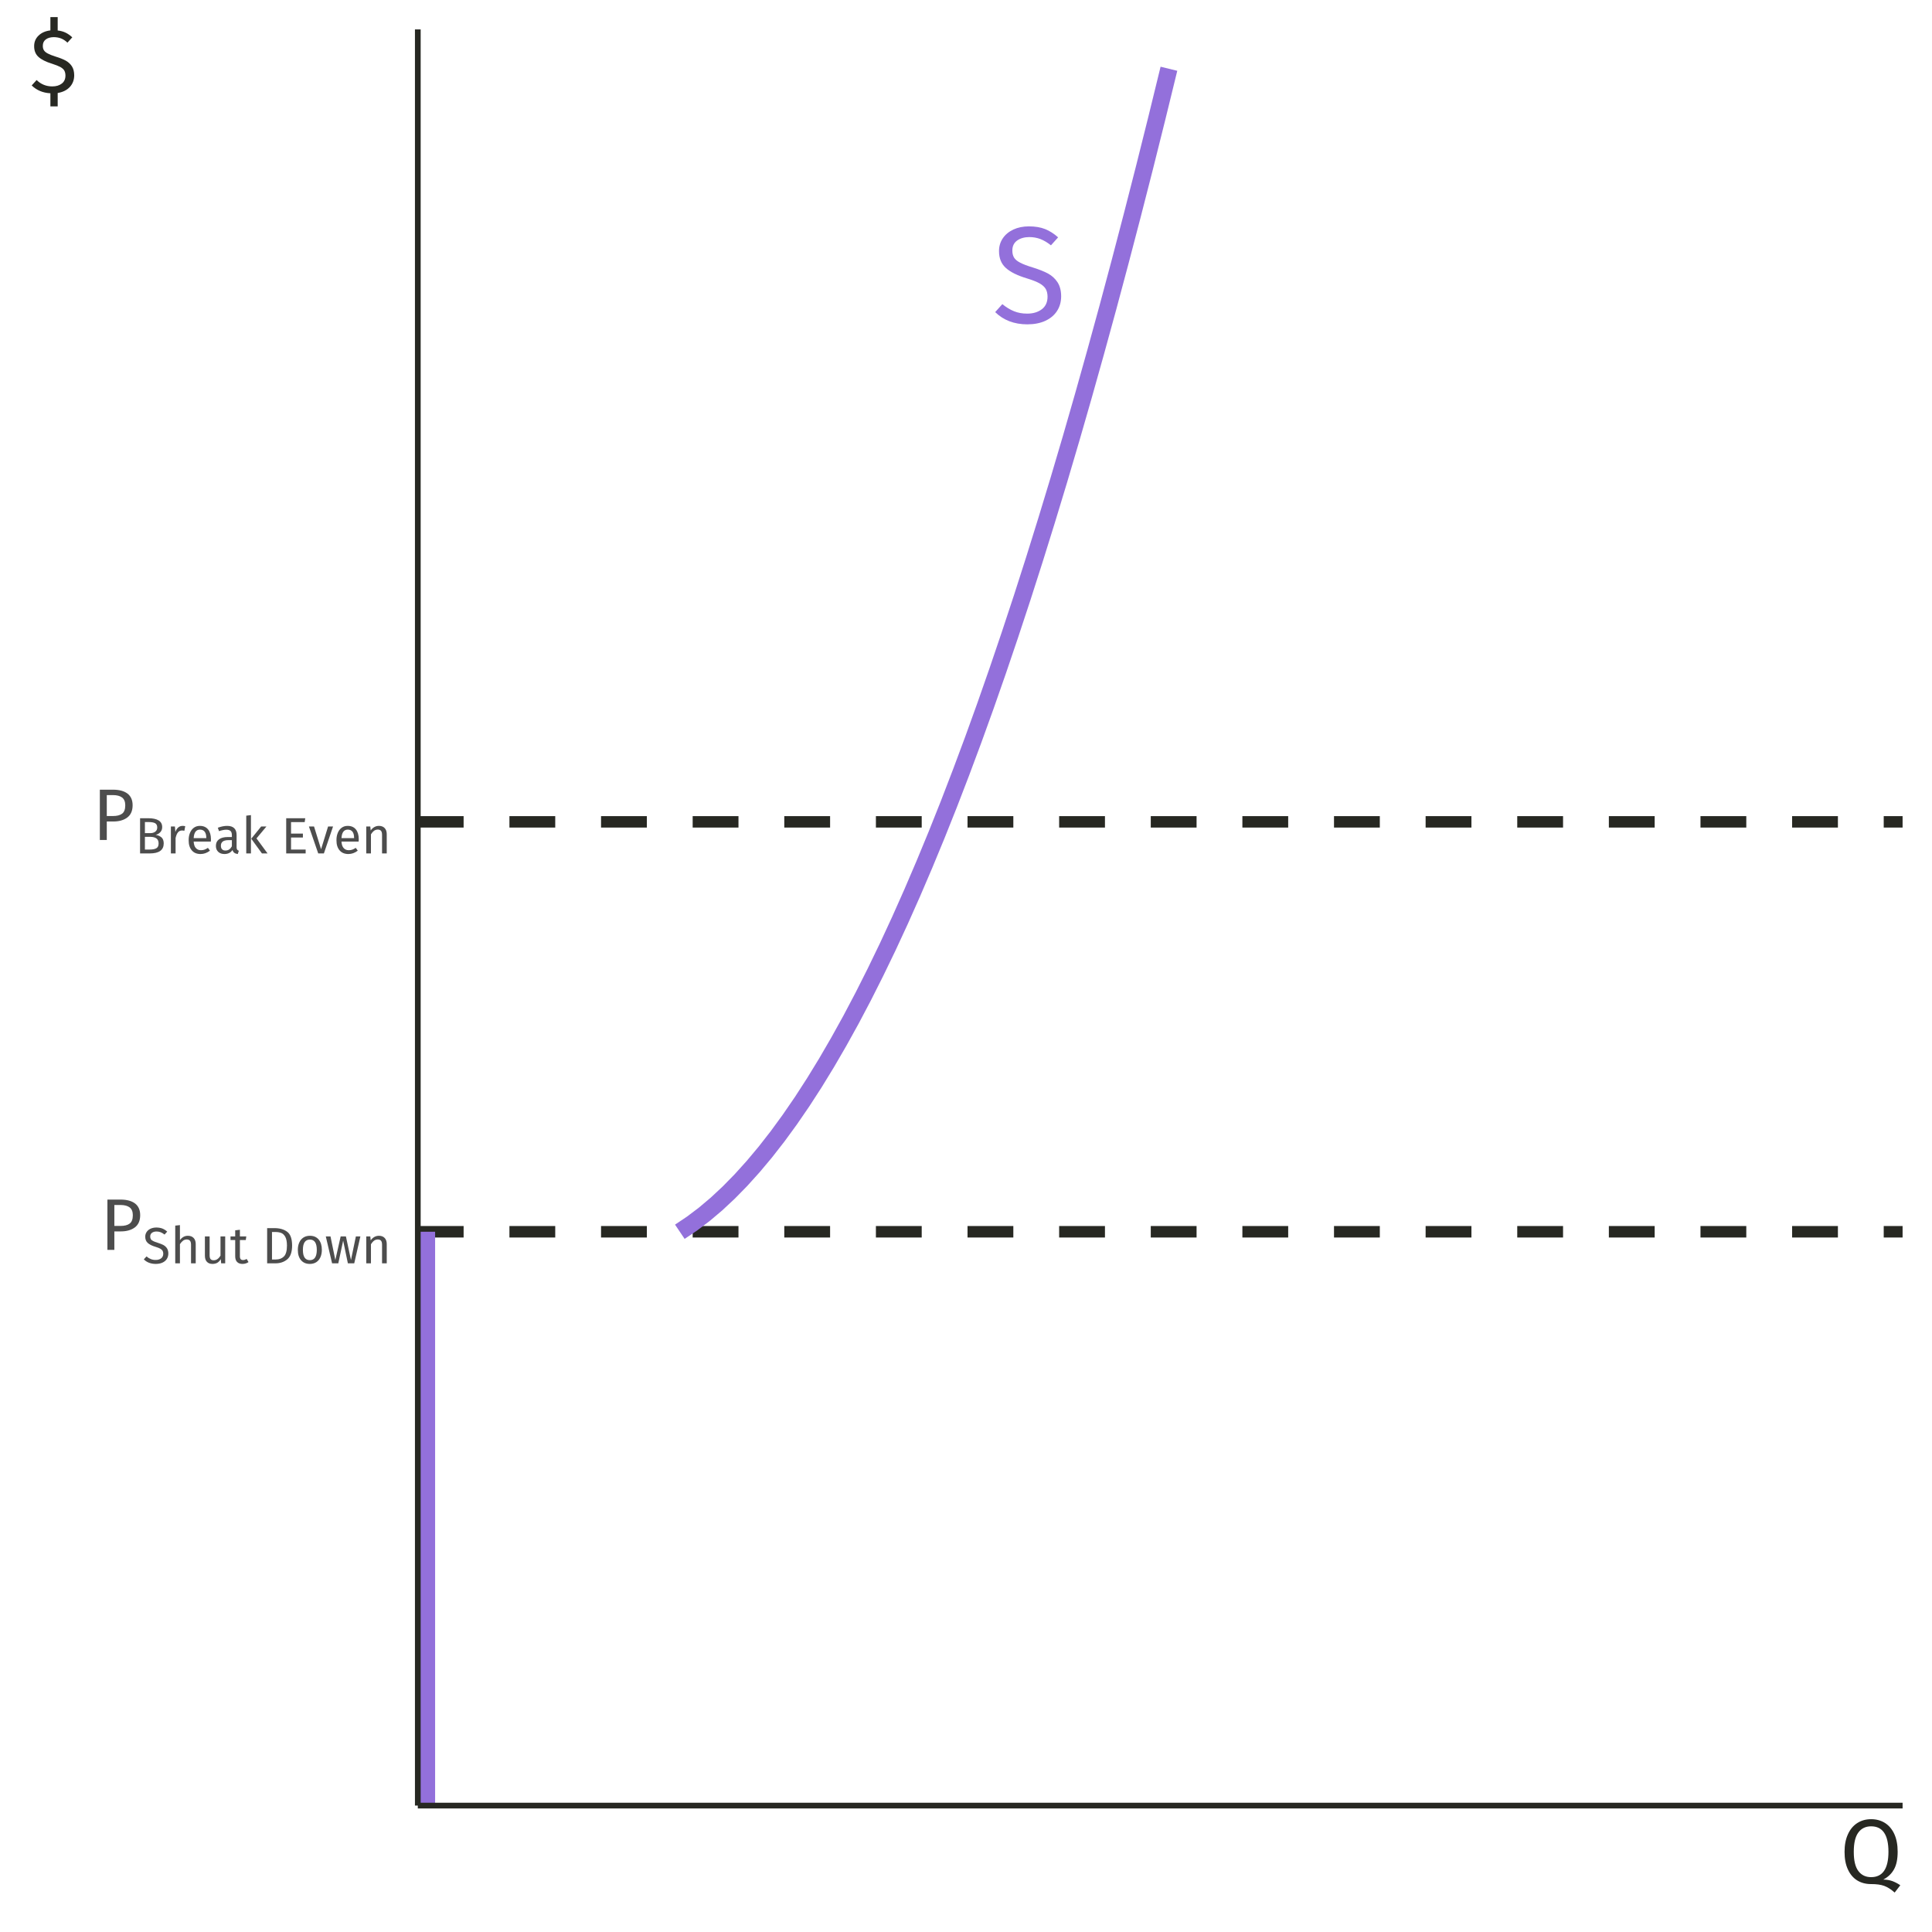 <?xml version="1.0" encoding="UTF-8"?>
<svg xmlns="http://www.w3.org/2000/svg" xmlns:xlink="http://www.w3.org/1999/xlink" width="360pt" height="360pt" viewBox="0 0 360 360" version="1.1">
<defs>
<g>
<symbol overflow="visible" id="glyph0-0">
<path style="stroke:none;" d="M 13.906 -26.887 L 13.906 8.961 L 3.148 8.961 L 3.148 -26.887 Z M 12.523 -25.555 L 4.559 -25.555 L 4.559 7.633 L 12.523 7.633 Z M 8.297 -11.551 C 9.32 -11.547 10.047 -11.273 10.484 -10.73 C 10.918 -10.18 11.137 -9.473 11.141 -8.605 C 11.137 -7.695 10.945 -6.996 10.562 -6.504 C 10.176 -6.008 9.559 -5.699 8.707 -5.582 L 8.707 -4.43 C 8.707 -4.242 8.641 -4.09 8.516 -3.98 C 8.383 -3.867 8.234 -3.812 8.066 -3.816 C 7.891 -3.812 7.742 -3.867 7.617 -3.98 C 7.488 -4.09 7.422 -4.242 7.426 -4.43 L 7.426 -6.582 C 8.328 -6.629 8.945 -6.797 9.27 -7.078 C 9.594 -7.359 9.754 -7.852 9.758 -8.555 C 9.754 -9.117 9.645 -9.551 9.422 -9.859 C 9.199 -10.164 8.789 -10.316 8.195 -10.32 C 7.699 -10.316 7.254 -10.223 6.863 -10.039 C 6.723 -9.984 6.613 -9.961 6.531 -9.961 C 6.34 -9.961 6.191 -10.016 6.082 -10.125 C 5.969 -10.234 5.91 -10.375 5.914 -10.551 C 5.91 -10.871 6.164 -11.117 6.668 -11.293 C 7.172 -11.461 7.715 -11.547 8.297 -11.551 Z M 8.066 -3.074 C 8.32 -3.07 8.531 -2.984 8.703 -2.816 C 8.871 -2.645 8.957 -2.43 8.961 -2.176 C 8.957 -1.898 8.871 -1.672 8.703 -1.496 C 8.531 -1.316 8.32 -1.23 8.066 -1.23 C 7.809 -1.23 7.594 -1.316 7.426 -1.496 C 7.254 -1.672 7.172 -1.898 7.172 -2.176 C 7.172 -2.43 7.254 -2.645 7.426 -2.816 C 7.594 -2.984 7.809 -3.07 8.066 -3.074 Z M 8.066 -3.074 "/>
</symbol>
<symbol overflow="visible" id="glyph0-1">
<path style="stroke:none;" d="M 6.914 -17.949 C 8.09 -17.945 9.094 -17.781 9.934 -17.449 C 10.77 -17.117 11.582 -16.602 12.367 -15.902 L 11.035 -14.418 C 10.367 -14.945 9.715 -15.332 9.078 -15.582 C 8.434 -15.824 7.746 -15.949 7.016 -15.953 C 6.09 -15.949 5.332 -15.734 4.734 -15.312 C 4.137 -14.883 3.836 -14.262 3.84 -13.445 C 3.836 -12.93 3.941 -12.496 4.148 -12.148 C 4.352 -11.797 4.73 -11.477 5.289 -11.188 C 5.84 -10.895 6.645 -10.59 7.707 -10.27 C 8.812 -9.926 9.734 -9.559 10.473 -9.168 C 11.203 -8.773 11.797 -8.23 12.254 -7.539 C 12.703 -6.848 12.93 -5.973 12.934 -4.918 C 12.93 -3.887 12.68 -2.98 12.176 -2.199 C 11.672 -1.41 10.945 -0.797 10 -0.355 C 9.051 0.086 7.93 0.305 6.633 0.309 C 4.188 0.305 2.188 -0.453 0.641 -1.973 L 1.973 -3.457 C 2.688 -2.875 3.414 -2.434 4.148 -2.137 C 4.883 -1.836 5.699 -1.688 6.605 -1.691 C 7.695 -1.688 8.602 -1.957 9.32 -2.496 C 10.035 -3.035 10.395 -3.816 10.398 -4.84 C 10.395 -5.418 10.281 -5.898 10.062 -6.285 C 9.836 -6.668 9.457 -7.016 8.922 -7.324 C 8.383 -7.629 7.602 -7.934 6.582 -8.246 C 4.77 -8.789 3.445 -9.449 2.609 -10.219 C 1.77 -10.984 1.352 -12.023 1.355 -13.34 C 1.352 -14.227 1.586 -15.02 2.059 -15.723 C 2.527 -16.418 3.188 -16.965 4.031 -17.359 C 4.875 -17.75 5.836 -17.945 6.914 -17.949 Z M 6.914 -17.949 "/>
</symbol>
<symbol overflow="visible" id="glyph1-0">
<path style="stroke:none;" d="M 7.387 -14.281 L 7.387 4.762 L 1.672 4.762 L 1.672 -14.281 Z M 6.652 -13.574 L 2.422 -13.574 L 2.422 4.055 L 6.652 4.055 Z M 4.406 -6.133 C 4.949 -6.129 5.336 -5.984 5.566 -5.695 C 5.797 -5.406 5.91 -5.031 5.914 -4.57 C 5.91 -4.086 5.809 -3.711 5.609 -3.453 C 5.402 -3.188 5.074 -3.027 4.625 -2.965 L 4.625 -2.352 C 4.621 -2.25 4.59 -2.172 4.523 -2.113 C 4.453 -2.055 4.371 -2.027 4.285 -2.027 C 4.191 -2.027 4.113 -2.055 4.047 -2.113 C 3.977 -2.172 3.941 -2.25 3.945 -2.352 L 3.945 -3.496 C 4.422 -3.52 4.75 -3.605 4.922 -3.758 C 5.094 -3.906 5.18 -4.168 5.18 -4.543 C 5.18 -4.84 5.121 -5.07 5.004 -5.234 C 4.887 -5.395 4.668 -5.477 4.352 -5.48 C 4.086 -5.477 3.852 -5.43 3.645 -5.332 C 3.57 -5.301 3.512 -5.285 3.469 -5.289 C 3.367 -5.285 3.285 -5.316 3.23 -5.379 C 3.168 -5.438 3.141 -5.512 3.141 -5.602 C 3.141 -5.773 3.273 -5.902 3.543 -5.996 C 3.809 -6.082 4.098 -6.129 4.406 -6.133 Z M 4.285 -1.633 C 4.418 -1.629 4.531 -1.582 4.625 -1.496 C 4.711 -1.402 4.758 -1.289 4.762 -1.156 C 4.758 -1.008 4.711 -0.887 4.625 -0.793 C 4.531 -0.695 4.418 -0.648 4.285 -0.652 C 4.145 -0.648 4.031 -0.695 3.941 -0.793 C 3.852 -0.887 3.809 -1.008 3.809 -1.156 C 3.809 -1.289 3.852 -1.402 3.941 -1.496 C 4.031 -1.582 4.145 -1.629 4.285 -1.633 Z M 4.285 -1.633 "/>
</symbol>
<symbol overflow="visible" id="glyph1-1">
<path style="stroke:none;" d="M 3.82 -9.371 C 4.98 -9.367 5.875 -9.125 6.512 -8.641 C 7.145 -8.152 7.465 -7.43 7.465 -6.473 C 7.465 -5.445 7.133 -4.684 6.473 -4.188 C 5.809 -3.688 4.93 -3.438 3.836 -3.441 L 2.652 -3.441 L 2.652 0 L 1.359 0 L 1.359 -9.371 Z M 3.781 -4.461 C 4.531 -4.457 5.105 -4.602 5.5 -4.895 C 5.895 -5.184 6.094 -5.707 6.094 -6.461 C 6.094 -7.129 5.895 -7.613 5.5 -7.914 C 5.105 -8.211 4.543 -8.359 3.809 -8.363 L 2.652 -8.363 L 2.652 -4.461 Z M 3.781 -4.461 "/>
</symbol>
<symbol overflow="visible" id="glyph2-0">
<path style="stroke:none;" d="M 5.168 -9.996 L 5.168 3.332 L 1.172 3.332 L 1.172 -9.996 Z M 4.656 -9.5 L 1.695 -9.5 L 1.695 2.836 L 4.656 2.836 Z M 3.086 -4.293 C 3.465 -4.289 3.734 -4.188 3.898 -3.988 C 4.055 -3.781 4.137 -3.52 4.141 -3.199 C 4.137 -2.863 4.066 -2.602 3.926 -2.418 C 3.781 -2.23 3.551 -2.117 3.238 -2.074 L 3.238 -1.648 C 3.234 -1.574 3.211 -1.52 3.164 -1.48 C 3.117 -1.438 3.062 -1.418 3 -1.418 C 2.934 -1.418 2.875 -1.438 2.832 -1.48 C 2.781 -1.52 2.758 -1.574 2.762 -1.648 L 2.762 -2.445 C 3.094 -2.461 3.324 -2.523 3.445 -2.633 C 3.566 -2.734 3.625 -2.918 3.629 -3.18 C 3.625 -3.387 3.586 -3.547 3.504 -3.664 C 3.418 -3.773 3.266 -3.832 3.047 -3.836 C 2.859 -3.832 2.691 -3.797 2.551 -3.73 C 2.496 -3.711 2.457 -3.703 2.426 -3.703 C 2.355 -3.703 2.301 -3.723 2.262 -3.766 C 2.219 -3.805 2.195 -3.855 2.199 -3.922 C 2.195 -4.039 2.289 -4.133 2.48 -4.195 C 2.664 -4.258 2.867 -4.289 3.086 -4.293 Z M 3 -1.141 C 3.094 -1.137 3.172 -1.105 3.234 -1.047 C 3.297 -0.98 3.328 -0.902 3.332 -0.809 C 3.328 -0.707 3.297 -0.621 3.234 -0.555 C 3.172 -0.488 3.094 -0.457 3 -0.457 C 2.902 -0.457 2.82 -0.488 2.758 -0.555 C 2.691 -0.621 2.66 -0.707 2.664 -0.809 C 2.66 -0.902 2.691 -0.98 2.758 -1.047 C 2.82 -1.105 2.902 -1.137 3 -1.141 Z M 3 -1.141 "/>
</symbol>
<symbol overflow="visible" id="glyph2-1">
<path style="stroke:none;" d="M 2.57 -6.672 C 3.004 -6.668 3.379 -6.605 3.691 -6.484 C 4.004 -6.359 4.305 -6.168 4.598 -5.91 L 4.102 -5.359 C 3.852 -5.555 3.609 -5.699 3.375 -5.793 C 3.137 -5.883 2.879 -5.93 2.609 -5.93 C 2.262 -5.93 1.98 -5.848 1.762 -5.691 C 1.539 -5.527 1.43 -5.297 1.43 -4.996 C 1.43 -4.805 1.465 -4.645 1.543 -4.516 C 1.613 -4.383 1.754 -4.266 1.965 -4.16 C 2.168 -4.051 2.469 -3.934 2.867 -3.816 C 3.273 -3.688 3.617 -3.551 3.895 -3.406 C 4.164 -3.258 4.383 -3.059 4.555 -2.801 C 4.719 -2.543 4.805 -2.219 4.809 -1.828 C 4.805 -1.445 4.711 -1.105 4.527 -0.816 C 4.336 -0.52 4.066 -0.293 3.715 -0.133 C 3.363 0.031 2.945 0.109 2.465 0.113 C 1.555 0.109 0.812 -0.168 0.238 -0.734 L 0.734 -1.285 C 0.996 -1.066 1.266 -0.902 1.543 -0.793 C 1.812 -0.68 2.117 -0.625 2.457 -0.629 C 2.859 -0.625 3.195 -0.727 3.465 -0.926 C 3.727 -1.125 3.859 -1.414 3.863 -1.801 C 3.859 -2.012 3.82 -2.191 3.738 -2.336 C 3.656 -2.477 3.516 -2.605 3.316 -2.723 C 3.117 -2.836 2.824 -2.949 2.445 -3.066 C 1.77 -3.266 1.277 -3.512 0.969 -3.797 C 0.656 -4.082 0.504 -4.469 0.504 -4.961 C 0.504 -5.285 0.59 -5.578 0.766 -5.844 C 0.938 -6.102 1.18 -6.305 1.496 -6.453 C 1.809 -6.594 2.168 -6.668 2.57 -6.672 Z M 2.57 -6.672 "/>
</symbol>
<symbol overflow="visible" id="glyph2-2">
<path style="stroke:none;" d="M 3.266 -5.133 C 3.719 -5.133 4.078 -4.996 4.336 -4.723 C 4.594 -4.449 4.723 -4.074 4.723 -3.598 L 4.723 0 L 3.848 0 L 3.848 -3.477 C 3.844 -3.828 3.773 -4.078 3.641 -4.227 C 3.5 -4.367 3.305 -4.441 3.047 -4.445 C 2.785 -4.441 2.551 -4.363 2.352 -4.215 C 2.145 -4.059 1.957 -3.844 1.781 -3.57 L 1.781 0 L 0.906 0 L 0.906 -7.027 L 1.781 -7.121 L 1.781 -4.32 C 2.172 -4.859 2.664 -5.133 3.266 -5.133 Z M 3.266 -5.133 "/>
</symbol>
<symbol overflow="visible" id="glyph2-3">
<path style="stroke:none;" d="M 4.637 0 L 3.883 0 L 3.816 -0.781 C 3.621 -0.465 3.402 -0.238 3.16 -0.098 C 2.91 0.043 2.609 0.109 2.258 0.113 C 1.812 0.109 1.469 -0.02 1.227 -0.285 C 0.977 -0.547 0.855 -0.926 0.855 -1.418 L 0.855 -5.016 L 1.734 -5.016 L 1.734 -1.516 C 1.734 -1.168 1.793 -0.926 1.914 -0.785 C 2.031 -0.641 2.227 -0.566 2.504 -0.57 C 2.988 -0.566 3.41 -0.855 3.762 -1.438 L 3.762 -5.016 L 4.637 -5.016 Z M 4.637 0 "/>
</symbol>
<symbol overflow="visible" id="glyph2-4">
<path style="stroke:none;" d="M 3.438 -0.227 C 3.105 0 2.73 0.109 2.312 0.113 C 1.887 0.109 1.555 -0.008 1.316 -0.25 C 1.078 -0.492 0.961 -0.848 0.961 -1.312 L 0.961 -4.34 L 0.086 -4.34 L 0.086 -5.016 L 0.961 -5.016 L 0.961 -6.148 L 1.836 -6.254 L 1.836 -5.016 L 3.027 -5.016 L 2.934 -4.34 L 1.836 -4.34 L 1.836 -1.352 C 1.832 -1.09 1.879 -0.902 1.973 -0.785 C 2.062 -0.668 2.219 -0.609 2.438 -0.609 C 2.633 -0.609 2.855 -0.676 3.105 -0.809 Z M 3.438 -0.227 "/>
</symbol>
<symbol overflow="visible" id="glyph2-5">
<path style="stroke:none;" d=""/>
</symbol>
<symbol overflow="visible" id="glyph2-6">
<path style="stroke:none;" d="M 2.324 -6.559 C 3.312 -6.555 4.105 -6.324 4.707 -5.867 C 5.301 -5.406 5.602 -4.555 5.605 -3.312 C 5.602 -2.098 5.301 -1.242 4.707 -0.746 C 4.105 -0.246 3.379 0 2.523 0 L 0.953 0 L 0.953 -6.559 Z M 1.855 -5.836 L 1.855 -0.715 L 2.59 -0.715 C 3.199 -0.715 3.691 -0.898 4.074 -1.273 C 4.449 -1.645 4.641 -2.324 4.645 -3.312 C 4.641 -4 4.543 -4.531 4.348 -4.906 C 4.152 -5.273 3.902 -5.523 3.598 -5.648 C 3.293 -5.773 2.934 -5.836 2.523 -5.836 Z M 1.855 -5.836 "/>
</symbol>
<symbol overflow="visible" id="glyph2-7">
<path style="stroke:none;" d="M 2.789 -5.133 C 3.492 -5.133 4.039 -4.895 4.43 -4.426 C 4.82 -3.953 5.016 -3.316 5.016 -2.512 C 5.016 -1.992 4.926 -1.535 4.75 -1.137 C 4.57 -0.738 4.312 -0.43 3.98 -0.215 C 3.641 0.004 3.242 0.109 2.781 0.113 C 2.074 0.109 1.523 -0.121 1.133 -0.59 C 0.734 -1.055 0.539 -1.691 0.543 -2.504 C 0.539 -3.02 0.629 -3.48 0.809 -3.879 C 0.984 -4.273 1.238 -4.578 1.578 -4.801 C 1.914 -5.02 2.32 -5.133 2.789 -5.133 Z M 2.789 -4.426 C 1.918 -4.422 1.48 -3.781 1.484 -2.504 C 1.48 -1.223 1.914 -0.586 2.781 -0.59 C 3.641 -0.586 4.07 -1.227 4.074 -2.512 C 4.07 -3.785 3.645 -4.422 2.789 -4.426 Z M 2.789 -4.426 "/>
</symbol>
<symbol overflow="visible" id="glyph2-8">
<path style="stroke:none;" d="M 6.637 -5.016 L 5.492 0 L 4.305 0 L 3.426 -4.227 L 2.523 0 L 1.363 0 L 0.191 -5.016 L 1.066 -5.016 L 1.969 -0.609 L 2.961 -5.016 L 3.941 -5.016 L 4.883 -0.609 L 5.797 -5.016 Z M 6.637 -5.016 "/>
</symbol>
<symbol overflow="visible" id="glyph2-9">
<path style="stroke:none;" d="M 3.266 -5.133 C 3.719 -5.133 4.078 -4.996 4.336 -4.723 C 4.594 -4.449 4.723 -4.074 4.723 -3.598 L 4.723 0 L 3.848 0 L 3.848 -3.477 C 3.844 -3.828 3.777 -4.078 3.645 -4.227 C 3.512 -4.367 3.312 -4.441 3.055 -4.445 C 2.785 -4.441 2.551 -4.363 2.352 -4.215 C 2.145 -4.059 1.957 -3.84 1.781 -3.559 L 1.781 0 L 0.906 0 L 0.906 -5.016 L 1.656 -5.016 L 1.734 -4.273 C 1.91 -4.539 2.129 -4.75 2.395 -4.902 C 2.656 -5.055 2.945 -5.133 3.266 -5.133 Z M 3.266 -5.133 "/>
</symbol>
<symbol overflow="visible" id="glyph2-10">
<path style="stroke:none;" d="M 3.848 -3.465 C 4.297 -3.387 4.66 -3.23 4.941 -2.988 C 5.215 -2.746 5.355 -2.371 5.359 -1.867 C 5.355 -0.621 4.488 0 2.762 0 L 0.953 0 L 0.953 -6.559 L 2.504 -6.559 C 3.332 -6.555 3.969 -6.418 4.41 -6.148 C 4.852 -5.875 5.074 -5.461 5.074 -4.902 C 5.074 -4.52 4.953 -4.203 4.715 -3.949 C 4.477 -3.695 4.188 -3.531 3.848 -3.465 Z M 1.855 -5.844 L 1.855 -3.781 L 2.848 -3.781 C 3.227 -3.777 3.539 -3.871 3.785 -4.055 C 4.027 -4.238 4.148 -4.496 4.152 -4.836 C 4.148 -5.211 4.02 -5.477 3.766 -5.625 C 3.504 -5.77 3.113 -5.84 2.598 -5.844 Z M 2.762 -0.723 C 3.289 -0.719 3.695 -0.801 3.98 -0.961 C 4.262 -1.117 4.406 -1.418 4.406 -1.867 C 4.406 -2.293 4.27 -2.602 3.996 -2.797 C 3.723 -2.984 3.367 -3.082 2.934 -3.086 L 1.855 -3.086 L 1.855 -0.723 Z M 2.762 -0.723 "/>
</symbol>
<symbol overflow="visible" id="glyph2-11">
<path style="stroke:none;" d="M 3.086 -5.133 C 3.262 -5.133 3.426 -5.113 3.578 -5.074 L 3.418 -4.219 C 3.262 -4.254 3.117 -4.27 2.98 -4.273 C 2.664 -4.27 2.414 -4.156 2.227 -3.93 C 2.035 -3.699 1.887 -3.344 1.781 -2.867 L 1.781 0 L 0.906 0 L 0.906 -5.016 L 1.656 -5.016 L 1.742 -4 C 1.871 -4.371 2.055 -4.652 2.285 -4.844 C 2.512 -5.035 2.777 -5.133 3.086 -5.133 Z M 3.086 -5.133 "/>
</symbol>
<symbol overflow="visible" id="glyph2-12">
<path style="stroke:none;" d="M 4.695 -2.656 C 4.691 -2.508 4.688 -2.359 4.676 -2.207 L 1.477 -2.207 C 1.512 -1.652 1.648 -1.246 1.895 -0.988 C 2.133 -0.727 2.445 -0.598 2.828 -0.602 C 3.066 -0.598 3.289 -0.633 3.492 -0.703 C 3.695 -0.773 3.906 -0.883 4.133 -1.039 L 4.512 -0.516 C 3.977 -0.098 3.391 0.109 2.762 0.113 C 2.059 0.109 1.516 -0.113 1.129 -0.57 C 0.734 -1.023 0.539 -1.652 0.543 -2.457 C 0.539 -2.973 0.621 -3.434 0.793 -3.84 C 0.957 -4.238 1.199 -4.555 1.516 -4.789 C 1.828 -5.016 2.199 -5.133 2.629 -5.133 C 3.293 -5.133 3.805 -4.91 4.16 -4.473 C 4.516 -4.031 4.691 -3.426 4.695 -2.656 Z M 3.828 -2.914 C 3.824 -3.406 3.727 -3.785 3.531 -4.047 C 3.332 -4.305 3.039 -4.434 2.648 -4.438 C 1.93 -4.434 1.539 -3.906 1.477 -2.855 L 3.828 -2.855 Z M 3.828 -2.914 "/>
</symbol>
<symbol overflow="visible" id="glyph2-13">
<path style="stroke:none;" d="M 4.285 -1.172 C 4.281 -0.969 4.316 -0.816 4.387 -0.719 C 4.453 -0.617 4.559 -0.543 4.703 -0.496 L 4.504 0.113 C 4.242 0.078 4.031 0.008 3.875 -0.105 C 3.711 -0.219 3.594 -0.395 3.523 -0.637 C 3.184 -0.137 2.688 0.109 2.027 0.113 C 1.531 0.109 1.141 -0.027 0.855 -0.305 C 0.57 -0.582 0.426 -0.945 0.43 -1.398 C 0.426 -1.93 0.617 -2.34 1.004 -2.625 C 1.387 -2.91 1.934 -3.051 2.637 -3.055 L 3.406 -3.055 L 3.406 -3.426 C 3.402 -3.781 3.316 -4.035 3.148 -4.188 C 2.977 -4.34 2.715 -4.418 2.359 -4.418 C 1.988 -4.418 1.539 -4.328 1.008 -4.152 L 0.789 -4.789 C 1.41 -5.016 1.988 -5.133 2.523 -5.133 C 3.109 -5.133 3.551 -4.988 3.844 -4.699 C 4.137 -4.41 4.281 -3.996 4.285 -3.465 Z M 2.227 -0.543 C 2.727 -0.539 3.117 -0.801 3.406 -1.324 L 3.406 -2.477 L 2.75 -2.477 C 1.82 -2.473 1.359 -2.129 1.363 -1.445 C 1.359 -1.145 1.434 -0.918 1.582 -0.77 C 1.727 -0.613 1.941 -0.539 2.227 -0.543 Z M 2.227 -0.543 "/>
</symbol>
<symbol overflow="visible" id="glyph2-14">
<path style="stroke:none;" d="M 1.781 -7.141 L 1.781 0 L 0.906 0 L 0.906 -7.035 Z M 4.664 -5.016 L 2.816 -2.801 L 4.875 0 L 3.828 0 L 1.836 -2.742 L 3.684 -5.016 Z M 4.664 -5.016 "/>
</symbol>
<symbol overflow="visible" id="glyph2-15">
<path style="stroke:none;" d="M 4.504 -6.559 L 4.398 -5.836 L 1.855 -5.836 L 1.855 -3.695 L 4.066 -3.695 L 4.066 -2.969 L 1.855 -2.969 L 1.855 -0.723 L 4.578 -0.723 L 4.578 0 L 0.953 0 L 0.953 -6.559 Z M 4.504 -6.559 "/>
</symbol>
<symbol overflow="visible" id="glyph2-16">
<path style="stroke:none;" d="M 4.59 -5.016 L 2.883 0 L 1.828 0 L 0.094 -5.016 L 1.047 -5.016 L 2.359 -0.781 L 3.664 -5.016 Z M 4.59 -5.016 "/>
</symbol>
<symbol overflow="visible" id="glyph3-0">
<path style="stroke:none;" d="M 9.23 -17.852 L 9.23 5.949 L 2.09 5.949 L 2.09 -17.852 Z M 8.312 -16.965 L 3.027 -16.965 L 3.027 5.066 L 8.312 5.066 Z M 5.508 -7.668 C 6.188 -7.664 6.672 -7.48 6.961 -7.121 C 7.25 -6.754 7.395 -6.285 7.395 -5.711 C 7.395 -5.109 7.266 -4.645 7.012 -4.316 C 6.754 -3.984 6.344 -3.781 5.781 -3.707 L 5.781 -2.941 C 5.777 -2.816 5.734 -2.715 5.652 -2.641 C 5.562 -2.566 5.465 -2.531 5.355 -2.531 C 5.238 -2.531 5.137 -2.566 5.055 -2.641 C 4.969 -2.715 4.926 -2.816 4.93 -2.941 L 4.93 -4.367 C 5.527 -4.398 5.938 -4.512 6.152 -4.699 C 6.367 -4.887 6.473 -5.211 6.477 -5.68 C 6.473 -6.047 6.398 -6.336 6.254 -6.543 C 6.105 -6.746 5.836 -6.848 5.441 -6.852 C 5.109 -6.848 4.812 -6.785 4.555 -6.664 C 4.461 -6.625 4.391 -6.609 4.336 -6.613 C 4.211 -6.609 4.109 -6.645 4.035 -6.723 C 3.961 -6.793 3.926 -6.887 3.926 -7.004 C 3.926 -7.215 4.09 -7.379 4.426 -7.496 C 4.758 -7.605 5.121 -7.664 5.508 -7.668 Z M 5.355 -2.039 C 5.523 -2.039 5.664 -1.98 5.777 -1.867 C 5.891 -1.754 5.945 -1.613 5.949 -1.445 C 5.945 -1.262 5.891 -1.109 5.777 -0.992 C 5.664 -0.871 5.523 -0.812 5.355 -0.816 C 5.184 -0.812 5.039 -0.871 4.93 -0.992 C 4.812 -1.109 4.758 -1.262 4.762 -1.445 C 4.758 -1.613 4.812 -1.754 4.93 -1.867 C 5.039 -1.98 5.184 -2.039 5.355 -2.039 Z M 5.355 -2.039 "/>
</symbol>
<symbol overflow="visible" id="glyph3-1">
<path style="stroke:none;" d="M 8.145 -0.664 C 8.766 -0.66 9.332 -0.566 9.844 -0.383 C 10.352 -0.191 10.844 0.062 11.32 0.391 L 10.27 1.75 C 9.586 1.148 8.938 0.734 8.328 0.512 C 7.711 0.281 6.887 0.168 5.848 0.172 C 4.871 0.168 4.016 -0.059 3.281 -0.516 C 2.543 -0.977 1.965 -1.656 1.555 -2.559 C 1.137 -3.457 0.93 -4.547 0.934 -5.832 C 0.93 -7.086 1.137 -8.176 1.555 -9.094 C 1.965 -10.012 2.547 -10.711 3.297 -11.195 C 4.043 -11.676 4.906 -11.918 5.883 -11.918 C 6.867 -11.918 7.73 -11.68 8.473 -11.211 C 9.215 -10.738 9.793 -10.051 10.207 -9.145 C 10.621 -8.234 10.828 -7.137 10.828 -5.848 C 10.828 -4.473 10.602 -3.379 10.148 -2.574 C 9.695 -1.762 9.027 -1.125 8.145 -0.664 Z M 2.652 -5.832 C 2.648 -4.207 2.934 -3.016 3.508 -2.258 C 4.078 -1.496 4.871 -1.117 5.883 -1.121 C 8.035 -1.117 9.109 -2.695 9.113 -5.848 C 9.109 -9.008 8.035 -10.586 5.883 -10.59 C 4.859 -10.586 4.062 -10.203 3.5 -9.434 C 2.93 -8.66 2.648 -7.457 2.652 -5.832 Z M 2.652 -5.832 "/>
</symbol>
<symbol overflow="visible" id="glyph3-2">
<path style="stroke:none;" d="M 8.348 -3.16 C 8.344 -2.297 8.07 -1.574 7.531 -0.984 C 6.984 -0.395 6.23 -0.023 5.27 0.137 L 5.27 2.637 L 3.91 2.637 L 3.91 0.188 C 2.512 0.117 1.352 -0.367 0.426 -1.273 L 1.344 -2.277 C 2.156 -1.484 3.133 -1.09 4.266 -1.09 C 4.98 -1.09 5.566 -1.262 6.027 -1.613 C 6.484 -1.961 6.715 -2.461 6.715 -3.109 C 6.715 -3.48 6.641 -3.793 6.5 -4.047 C 6.355 -4.293 6.109 -4.512 5.762 -4.707 C 5.406 -4.895 4.902 -5.094 4.25 -5.305 C 3.078 -5.664 2.227 -6.094 1.691 -6.586 C 1.148 -7.078 0.879 -7.742 0.883 -8.586 C 0.879 -9.375 1.156 -10.039 1.715 -10.57 C 2.27 -11.102 3 -11.418 3.91 -11.527 L 3.91 -14.008 L 5.27 -14.008 L 5.27 -11.508 C 5.809 -11.453 6.301 -11.32 6.738 -11.109 C 7.176 -10.898 7.59 -10.605 7.988 -10.234 L 7.09 -9.246 C 6.703 -9.609 6.301 -9.871 5.891 -10.031 C 5.473 -10.188 5.023 -10.266 4.539 -10.27 C 3.934 -10.266 3.441 -10.125 3.066 -9.852 C 2.684 -9.57 2.496 -9.172 2.5 -8.652 C 2.496 -8.32 2.562 -8.047 2.703 -7.828 C 2.836 -7.605 3.082 -7.398 3.434 -7.215 C 3.785 -7.027 4.301 -6.828 4.98 -6.613 C 5.691 -6.395 6.285 -6.156 6.766 -5.898 C 7.238 -5.637 7.621 -5.285 7.914 -4.844 C 8.199 -4.402 8.344 -3.84 8.348 -3.16 Z M 8.348 -3.16 "/>
</symbol>
</g>
<clipPath id="clip1">
  <path d="M 77.852 228 L 355.52 228 L 355.52 231 L 77.852 231 Z M 77.852 228 "/>
</clipPath>
<clipPath id="clip2">
  <path d="M 77.852 152 L 355.52 152 L 355.52 155 L 77.852 155 Z M 77.852 152 "/>
</clipPath>
<clipPath id="clip3">
  <path d="M 77.852 227 L 82 227 L 82 337.449 L 77.852 337.449 Z M 77.852 227 "/>
</clipPath>
</defs>
<g id="surface324">
<rect x="0" y="0" width="360" height="360" style="fill:rgb(100%,100%,100%);fill-opacity:1;stroke:none;"/>
<g clip-path="url(#clip1)" clip-rule="nonzero">
<path style="fill:none;stroke-width:2.134;stroke-linecap:butt;stroke-linejoin:round;stroke:rgb(15.294%,15.686%,13.333%);stroke-opacity:1;stroke-dasharray:8.536,8.536;stroke-miterlimit:10;" d="M 77.852 229.52 L 354.52 229.52 "/>
</g>
<g clip-path="url(#clip2)" clip-rule="nonzero">
<path style="fill:none;stroke-width:2.134;stroke-linecap:butt;stroke-linejoin:round;stroke:rgb(15.294%,15.686%,13.333%);stroke-opacity:1;stroke-dasharray:8.536,8.536;stroke-miterlimit:10;" d="M 77.852 153.141 L 354.52 153.141 "/>
</g>
<path style="fill:none;stroke-width:3.201;stroke-linecap:butt;stroke-linejoin:round;stroke:rgb(57.647%,43.922%,85.882%);stroke-opacity:1;stroke-miterlimit:10;" d="M 126.676 229.52 L 128.953 227.992 L 131.23 226.27 L 133.512 224.344 L 135.789 222.219 L 138.066 219.895 L 140.344 217.371 L 142.625 214.648 L 144.902 211.727 L 147.18 208.605 L 149.461 205.281 L 151.738 201.762 L 154.016 198.039 L 156.293 194.117 L 158.574 190 L 160.852 185.68 L 163.129 181.16 L 165.41 176.441 L 167.688 171.52 L 169.965 166.402 L 172.242 161.086 L 174.523 155.566 L 176.801 149.852 L 179.078 143.934 L 181.359 137.816 L 183.637 131.5 L 185.914 124.984 L 188.191 118.27 L 190.473 111.355 L 192.75 104.242 L 195.027 96.93 L 197.309 89.414 L 199.586 81.703 L 201.863 73.789 L 204.141 65.676 L 206.422 57.363 L 208.699 48.852 L 210.977 40.141 L 213.258 31.23 L 215.535 22.121 L 217.812 12.812 "/>
<g clip-path="url(#clip3)" clip-rule="nonzero">
<path style="fill:none;stroke-width:3.201;stroke-linecap:butt;stroke-linejoin:round;stroke:rgb(57.647%,43.922%,85.882%);stroke-opacity:1;stroke-miterlimit:10;" d="M 79.477 336.445 L 79.477 229.52 "/>
</g>
<g style="fill:rgb(57.647%,43.922%,85.882%);fill-opacity:1;">
  <use xlink:href="#glyph0-1" x="184.797" y="60.129"/>
</g>
<path style="fill:none;stroke-width:1.067;stroke-linecap:butt;stroke-linejoin:round;stroke:rgb(15.294%,15.686%,13.333%);stroke-opacity:1;stroke-miterlimit:10;" d="M 77.852 336.445 L 77.852 5.48 "/>
<g style="fill:rgb(30.196%,30.196%,30.196%);fill-opacity:1;">
  <use xlink:href="#glyph1-1" x="18.656" y="232.895"/>
</g>
<g style="fill:rgb(30.196%,30.196%,30.196%);fill-opacity:1;">
  <use xlink:href="#glyph2-1" x="26.559" y="235.402"/>
  <use xlink:href="#glyph2-2" x="31.747" y="235.402"/>
  <use xlink:href="#glyph2-3" x="37.326" y="235.402"/>
  <use xlink:href="#glyph2-4" x="42.866" y="235.402"/>
  <use xlink:href="#glyph2-5" x="46.303" y="235.402"/>
  <use xlink:href="#glyph2-6" x="48.826" y="235.402"/>
  <use xlink:href="#glyph2-7" x="54.957" y="235.402"/>
  <use xlink:href="#glyph2-8" x="60.516" y="235.402"/>
  <use xlink:href="#glyph2-9" x="67.342" y="235.402"/>
</g>
<g style="fill:rgb(30.196%,30.196%,30.196%);fill-opacity:1;">
  <use xlink:href="#glyph1-1" x="17.246" y="156.516"/>
</g>
<g style="fill:rgb(30.196%,30.196%,30.196%);fill-opacity:1;">
  <use xlink:href="#glyph2-10" x="25.148" y="159.023"/>
  <use xlink:href="#glyph2-11" x="30.937" y="159.023"/>
  <use xlink:href="#glyph2-12" x="34.611" y="159.023"/>
  <use xlink:href="#glyph2-13" x="39.8" y="159.023"/>
  <use xlink:href="#glyph2-14" x="44.979" y="159.023"/>
  <use xlink:href="#glyph2-5" x="49.853" y="159.023"/>
  <use xlink:href="#glyph2-15" x="52.376" y="159.023"/>
  <use xlink:href="#glyph2-16" x="57.469" y="159.023"/>
  <use xlink:href="#glyph2-12" x="62.153" y="159.023"/>
  <use xlink:href="#glyph2-9" x="67.341" y="159.023"/>
</g>
<path style="fill:none;stroke-width:1.067;stroke-linecap:butt;stroke-linejoin:round;stroke:rgb(15.294%,15.686%,13.333%);stroke-opacity:1;stroke-miterlimit:10;" d="M 77.852 336.445 L 354.52 336.445 "/>
<g style="fill:rgb(15.294%,15.686%,13.333%);fill-opacity:1;">
  <use xlink:href="#glyph3-1" x="342.773" y="350.898"/>
</g>
<g style="fill:rgb(15.294%,15.686%,13.333%);fill-opacity:1;">
  <use xlink:href="#glyph3-2" x="5.48" y="17.191"/>
</g>
</g>
</svg>
